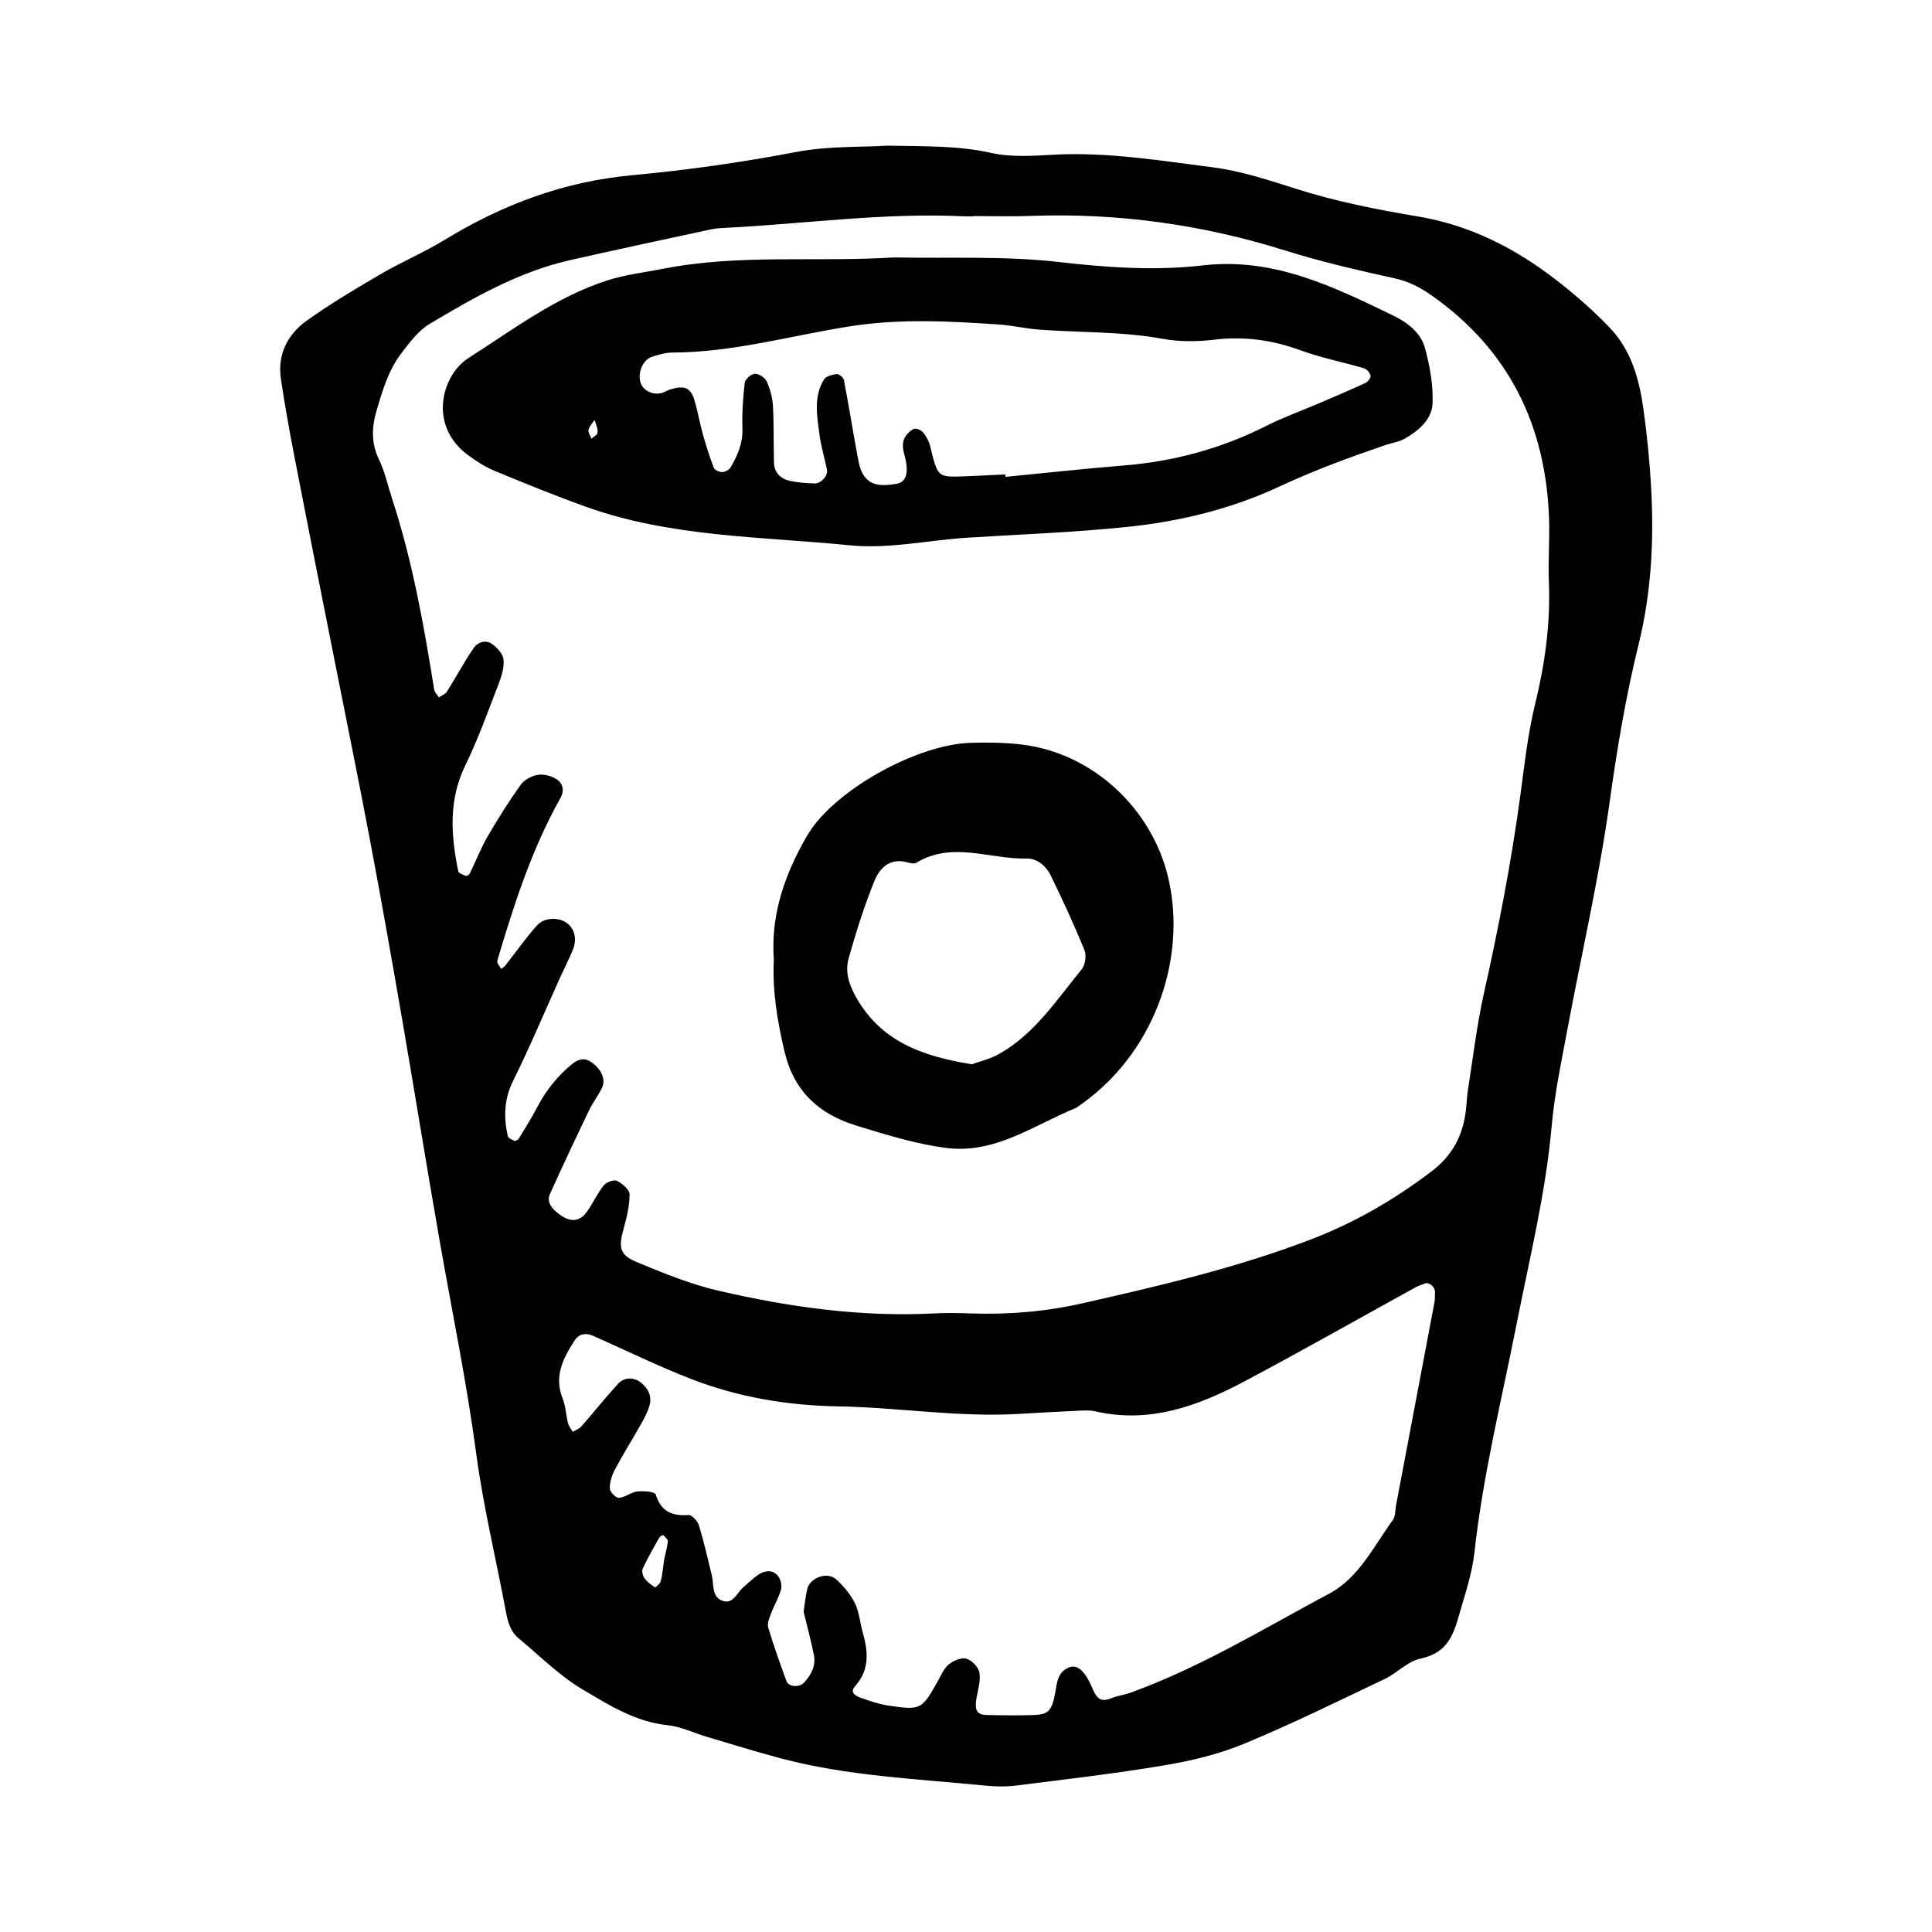 <?xml version="1.0" encoding="utf-8"?>
<!-- Generator: Adobe Illustrator 16.0.0, SVG Export Plug-In . SVG Version: 6.00 Build 0)  -->
<!DOCTYPE svg PUBLIC "-//W3C//DTD SVG 1.1//EN" "http://www.w3.org/Graphics/SVG/1.1/DTD/svg11.dtd">
<svg version="1.1" id="Layer_1" xmlns="http://www.w3.org/2000/svg" xmlns:xlink="http://www.w3.org/1999/xlink" x="0px" y="0px"
	 width="120px" height="120px" viewBox="0 0 120 120" style="enable-background:new 0 0 120 120;" xml:space="preserve">
<g id="bitbucket">
	<g>
		<path style="fill-rule:evenodd;clip-rule:evenodd;" d="M102.564,30.479c-0.088-1.705-0.254-3.412-0.492-5.104
			c-0.256-1.812-0.748-3.594-2.036-4.963c-1.02-1.082-2.156-2.072-3.332-2.987c-2.563-1.993-5.385-3.438-8.646-3.983
			c-2.521-0.421-5.034-0.916-7.486-1.693c-1.727-0.546-3.479-1.133-5.263-1.359c-3.28-0.418-6.56-0.963-9.897-0.779
			c-1.277,0.07-2.611,0.164-3.839-0.111c-2.019-0.455-4.034-0.406-6.47-0.453c-1.613,0.105-3.627,0.008-5.659,0.395
			c-3.351,0.637-6.743,1.125-10.142,1.436c-4.259,0.389-8.092,1.822-11.703,4.031c-1.271,0.777-2.659,1.359-3.947,2.113
			c-1.566,0.914-3.133,1.844-4.604,2.898c-1.192,0.855-1.829,2.104-1.599,3.631c0.238,1.582,0.518,3.158,0.821,4.729
			c0.749,3.876,1.521,7.748,2.288,11.62c0.807,4.083,1.643,8.159,2.417,12.247c0.695,3.668,1.343,7.348,1.979,11.027
			c0.799,4.627,1.543,9.264,2.352,13.887c0.773,4.416,1.684,8.805,2.277,13.254c0.438,3.271,1.224,6.496,1.832,9.746
			c0.121,0.648,0.273,1.266,0.798,1.699c1.313,1.086,2.539,2.33,3.991,3.186c1.625,0.959,3.266,2.004,5.258,2.209
			c0.832,0.086,1.631,0.482,2.449,0.725c1.534,0.453,3.062,0.932,4.607,1.34c4.155,1.1,8.439,1.266,12.686,1.688
			c0.637,0.062,1.293,0.074,1.925-0.006c3.072-0.389,6.151-0.742,9.204-1.256c1.676-0.283,3.373-0.689,4.938-1.338
			c2.959-1.223,5.838-2.645,8.73-4.021c0.767-0.363,1.418-1.092,2.207-1.262c1.506-0.324,1.986-1.191,2.382-2.59
			c0.376-1.332,0.842-2.658,0.991-4.02c0.527-4.791,1.686-9.457,2.615-14.168c0.806-4.084,1.809-8.131,2.18-12.299
			c0.179-2.014,0.605-4.01,0.977-6.002c0.879-4.722,1.969-9.414,2.629-14.165c0.457-3.288,1.006-6.558,1.795-9.759
			C102.557,36.847,102.729,33.688,102.564,30.479z M41.256,96.842c-0.078,0.541-0.109,0.961-0.213,1.365
			c-0.041,0.156-0.334,0.404-0.363,0.385c-0.244-0.16-0.494-0.346-0.66-0.582c-0.107-0.15-0.168-0.441-0.094-0.596
			c0.307-0.652,0.666-1.279,1.021-1.908c0.044-0.078,0.233-0.174,0.253-0.154c0.116,0.113,0.295,0.268,0.282,0.389
			C41.436,96.152,41.318,96.559,41.256,96.842z M89.096,80.895c-0.79,4.197-1.586,8.393-2.382,12.588
			c-0.06,0.312-0.032,0.695-0.204,0.93c-1.186,1.631-2.109,3.586-3.935,4.562c-4.05,2.162-7.983,4.576-12.327,6.15
			c-0.4,0.146-0.838,0.197-1.23,0.357c-0.655,0.27-0.9,0.004-1.158-0.6c-0.496-1.164-0.973-1.518-1.467-1.312
			c-0.715,0.295-0.736,0.939-0.854,1.58c-0.208,1.137-0.43,1.344-1.367,1.375c-0.961,0.031-1.926,0.02-2.887-0.004
			c-0.625-0.014-0.766-0.301-0.628-1.086c0.091-0.516,0.267-1.062,0.175-1.553c-0.064-0.34-0.477-0.768-0.812-0.859
			c-0.32-0.086-0.815,0.127-1.102,0.367c-0.311,0.26-0.479,0.693-0.688,1.064c-0.973,1.719-1.035,1.775-2.979,1.494
			c-0.625-0.09-1.24-0.297-1.836-0.514c-0.262-0.094-0.65-0.314-0.311-0.691c0.904-1.006,0.829-2.131,0.492-3.314
			c-0.176-0.615-0.223-1.287-0.496-1.85c-0.27-0.553-0.701-1.055-1.157-1.477c-0.547-0.508-1.634-0.119-1.805,0.602
			c-0.099,0.41-0.136,0.836-0.224,1.395c0.197,0.82,0.445,1.746,0.637,2.684c0.139,0.68-0.16,1.24-0.616,1.732
			c-0.282,0.307-0.952,0.271-1.088-0.102c-0.399-1.1-0.799-2.203-1.13-3.322c-0.078-0.264,0.078-0.621,0.188-0.912
			c0.188-0.498,0.479-0.965,0.611-1.477c0.066-0.25-0.041-0.639-0.215-0.842c-0.314-0.363-0.779-0.324-1.16-0.078
			c-0.354,0.229-0.658,0.537-0.98,0.814c-0.383,0.328-0.615,1.02-1.217,0.852c-0.771-0.215-0.59-1.023-0.734-1.615
			c-0.255-1.035-0.488-2.076-0.799-3.096c-0.082-0.264-0.436-0.65-0.639-0.637c-1.028,0.072-1.715-0.207-2.045-1.277
			c-0.053-0.17-0.752-0.232-1.135-0.186c-0.395,0.045-0.762,0.371-1.152,0.398c-0.186,0.014-0.565-0.379-0.566-0.59
			c-0.003-0.4,0.141-0.836,0.334-1.197c0.502-0.943,1.074-1.848,1.598-2.779c0.208-0.369,0.416-0.752,0.531-1.156
			c0.162-0.561-0.047-1.039-0.496-1.416c-0.426-0.355-1.045-0.389-1.441,0.041c-0.792,0.863-1.52,1.781-2.291,2.66
			c-0.133,0.152-0.353,0.227-0.531,0.336c-0.102-0.176-0.246-0.34-0.295-0.531c-0.131-0.516-0.148-1.072-0.343-1.561
			c-0.549-1.387,0.054-2.502,0.76-3.596c0.255-0.395,0.681-0.479,1.121-0.285c2.05,0.906,4.065,1.902,6.154,2.707
			c2.911,1.123,5.949,1.629,9.087,1.684c3.736,0.064,7.453,0.686,11.204,0.469c1.171-0.066,2.342-0.137,3.515-0.189
			c0.417-0.02,0.853-0.062,1.252,0.029c3.355,0.77,6.352-0.32,9.223-1.842c3.59-1.902,7.123-3.912,10.683-5.869
			c0.183-0.102,0.392-0.158,0.587-0.236c0.242-0.098,0.625,0.244,0.605,0.541C89.119,80.469,89.135,80.686,89.096,80.895z
			 M96.203,36.12c0.107,2.588-0.24,5.1-0.854,7.613c-0.454,1.857-0.664,3.781-0.92,5.684c-0.56,4.13-1.349,8.213-2.26,12.279
			c-0.441,1.977-0.676,3.998-0.994,6.002c-0.066,0.422-0.074,0.852-0.126,1.277c-0.19,1.545-0.824,2.785-2.12,3.77
			c-2.318,1.764-4.798,3.201-7.512,4.24c-4.602,1.762-9.383,2.879-14.174,3.963c-2.308,0.521-4.639,0.717-7,0.629
			c-0.748-0.027-1.5-0.037-2.246,0.002c-4.523,0.234-8.962-0.391-13.342-1.404c-1.754-0.404-3.452-1.098-5.121-1.791
			c-1.052-0.438-1.12-0.912-0.807-2.043c0.194-0.705,0.377-1.438,0.377-2.16c0-0.291-0.455-0.672-0.791-0.838
			c-0.188-0.092-0.656,0.088-0.818,0.289c-0.396,0.496-0.664,1.092-1.029,1.617c-0.483,0.699-1.131,0.691-1.907,0.031
			c-0.354-0.299-0.597-0.68-0.405-1.107c0.787-1.752,1.609-3.488,2.439-5.219c0.23-0.479,0.561-0.906,0.797-1.383
			c0.258-0.525-0.045-1.189-0.686-1.615c-0.42-0.279-0.803-0.166-1.158,0.123c-0.925,0.752-1.648,1.666-2.199,2.727
			c-0.342,0.656-0.74,1.285-1.127,1.918c-0.045,0.076-0.206,0.158-0.271,0.131c-0.155-0.064-0.382-0.17-0.411-0.295
			c-0.262-1.174-0.231-2.287,0.332-3.426c1.043-2.105,1.953-4.277,2.92-6.42c0.264-0.583,0.562-1.154,0.801-1.748
			c0.276-0.691,0.069-1.367-0.465-1.691c-0.512-0.311-1.336-0.285-1.777,0.209c-0.707,0.789-1.316,1.665-1.973,2.5
			c-0.063,0.081-0.168,0.131-0.254,0.195c-0.084-0.172-0.275-0.373-0.235-0.508c1.034-3.482,2.142-6.939,3.935-10.129
			c0.242-0.432,0.138-0.889-0.229-1.129c-0.323-0.213-0.797-0.346-1.17-0.289c-0.387,0.059-0.853,0.301-1.075,0.611
			c-0.742,1.037-1.426,2.121-2.065,3.225c-0.423,0.732-0.729,1.531-1.103,2.293c-0.037,0.076-0.188,0.172-0.245,0.148
			c-0.175-0.068-0.447-0.166-0.474-0.293c-0.451-2.224-0.614-4.406,0.438-6.564c0.793-1.629,1.407-3.348,2.062-5.041
			c0.188-0.485,0.361-1.033,0.316-1.533c-0.029-0.346-0.391-0.729-0.703-0.963c-0.393-0.296-0.901-0.121-1.141,0.225
			c-0.604,0.873-1.101,1.82-1.668,2.72c-0.102,0.163-0.334,0.243-0.506,0.362c-0.1-0.162-0.264-0.312-0.292-0.484
			c-0.639-4.008-1.351-7.996-2.617-11.865c-0.265-0.811-0.442-1.662-0.81-2.424c-0.504-1.045-0.452-2.023-0.133-3.102
			c0.366-1.24,0.736-2.473,1.526-3.504c0.513-0.67,1.059-1.406,1.761-1.824c2.752-1.639,5.541-3.236,8.713-3.953
			c2.914-0.66,5.836-1.283,8.756-1.913c0.312-0.067,0.637-0.081,0.957-0.097c4.906-0.25,9.791-0.949,14.721-0.714
			c0.213,0.011,0.428,0.001,0.642,0.001v-0.016c1.177,0,2.356,0.037,3.532-0.008c5.389-0.199,10.663,0.533,15.791,2.142
			c2.249,0.706,4.53,1.229,6.819,1.735c0.87,0.193,1.588,0.562,2.296,1.061c4.824,3.391,7.107,8.111,7.295,13.92
			C96.258,33.549,96.15,34.838,96.203,36.12z M86.533,19.598c-3.732-1.801-7.422-3.624-11.834-3.113
			c-2.951,0.344-5.938,0.133-8.932-0.211c-3.381-0.389-6.824-0.215-10.241-0.285c-4.786,0.305-9.614-0.229-14.369,0.711
			c-1.147,0.225-2.325,0.359-3.432,0.715c-3.188,1.023-5.848,3.052-8.622,4.819c-1.66,1.058-2.541,4.183-0.03,6.036
			c0.511,0.377,1.062,0.732,1.646,0.975c1.869,0.773,3.747,1.538,5.652,2.223c5.297,1.902,10.892,1.852,16.391,2.401
			c2.459,0.246,4.883-0.319,7.324-0.472c3.299-0.207,6.6-0.327,9.893-0.666c3.328-0.34,6.523-1.125,9.531-2.531
			c2.135-0.996,4.328-1.799,6.547-2.559c0.401-0.137,0.846-0.193,1.205-0.401c0.859-0.491,1.676-1.192,1.717-2.184
			c0.047-1.144-0.171-2.329-0.473-3.444C88.246,20.649,87.385,20.01,86.533,19.598z M37.09,26.969
			c-0.117,0.094-0.234,0.186-0.354,0.279c-0.066-0.186-0.219-0.391-0.182-0.553c0.05-0.223,0.242-0.41,0.375-0.613
			c0.062,0.192,0.139,0.381,0.184,0.577C37.135,26.756,37.1,26.866,37.09,26.969z M84.805,23.789
			c-0.967,0.446-1.949,0.862-2.93,1.282c-1.078,0.461-2.188,0.857-3.23,1.385c-2.8,1.414-5.754,2.209-8.874,2.459
			c-2.44,0.197-4.876,0.467-7.312,0.703c-0.005-0.05-0.011-0.1-0.017-0.15c-0.853,0.04-1.706,0.088-2.56,0.119
			c-1.647,0.059-1.64,0.053-2.104-1.865c-0.071-0.295-0.228-0.59-0.414-0.832c-0.112-0.146-0.367-0.279-0.541-0.262
			c-0.179,0.021-0.368,0.205-0.499,0.365c-0.491,0.594-0.101,1.213-0.027,1.828c0.093,0.77-0.121,1.158-0.648,1.236
			c-0.752,0.109-1.536,0.197-2.018-0.553c-0.219-0.342-0.298-0.791-0.375-1.205c-0.289-1.565-0.54-3.139-0.84-4.701
			c-0.029-0.153-0.312-0.381-0.452-0.363c-0.278,0.031-0.662,0.136-0.788,0.342c-0.662,1.078-0.422,2.271-0.275,3.426
			c0.092,0.736,0.327,1.451,0.462,2.184c0.067,0.371-0.373,0.855-0.771,0.842c-0.526-0.02-1.062-0.053-1.572-0.172
			c-0.559-0.133-0.93-0.521-0.947-1.129c-0.031-1.174,0.002-2.352-0.065-3.523c-0.029-0.514-0.175-1.047-0.387-1.518
			c-0.104-0.232-0.482-0.477-0.729-0.469c-0.225,0.007-0.607,0.326-0.633,0.542c-0.11,0.95-0.178,1.917-0.145,2.872
			c0.031,0.907-0.308,1.664-0.737,2.402c-0.089,0.15-0.338,0.284-0.517,0.287c-0.178,0.004-0.469-0.123-0.523-0.264
			c-0.266-0.691-0.49-1.4-0.689-2.114c-0.201-0.714-0.314-1.452-0.539-2.157c-0.225-0.715-0.631-0.863-1.48-0.598
			c-0.2,0.062-0.381,0.195-0.584,0.236c-0.565,0.115-1.132-0.203-1.266-0.68c-0.176-0.639,0.162-1.412,0.734-1.59
			c0.402-0.125,0.826-0.256,1.24-0.257c3.766-0.007,7.379-1.055,11.058-1.632c3.096-0.484,6.157-0.32,9.239-0.109
			c0.848,0.059,1.686,0.258,2.533,0.32c2.549,0.186,5.113,0.106,7.65,0.57c1.034,0.189,2.143,0.178,3.191,0.051
			c1.852-0.221,3.592,0.018,5.337,0.654c1.29,0.472,2.655,0.738,3.977,1.129c0.169,0.051,0.358,0.289,0.388,0.465
			C85.146,23.477,84.956,23.719,84.805,23.789z M63.474,46.247c-1.056-0.127-2.135-0.143-3.2-0.108
			c-3.219,0.104-8.017,2.716-9.854,5.323c-0.246,0.348-0.455,0.724-0.656,1.1c-1.18,2.205-1.884,4.528-1.699,7.045
			c-0.1,1.955,0.223,3.835,0.666,5.72c0.575,2.443,2.121,3.861,4.432,4.578c1.014,0.312,2.029,0.627,3.057,0.889
			c0.82,0.209,1.654,0.387,2.494,0.5c3.08,0.416,5.487-1.41,8.121-2.479c4.854-3.242,6.9-9.222,5.738-14.248
			C71.568,50.228,67.873,46.774,63.474,46.247z M67.185,60.208c-1.544,1.882-2.894,3.974-5.075,5.224
			c-0.619,0.355-1.346,0.523-1.741,0.672c-3.169-0.504-5.667-1.469-7.183-4.141c-0.445-0.785-0.712-1.597-0.477-2.433
			c0.459-1.629,0.967-3.252,1.604-4.816c0.315-0.773,0.942-1.443,2.002-1.162c0.193,0.052,0.459,0.123,0.6,0.036
			c2.234-1.358,4.564-0.208,6.844-0.263c0.666-0.017,1.217,0.468,1.504,1.053c0.746,1.524,1.455,3.068,2.096,4.639
			C67.49,59.344,67.408,59.936,67.185,60.208z"/>
	</g>
</g>
</svg>
